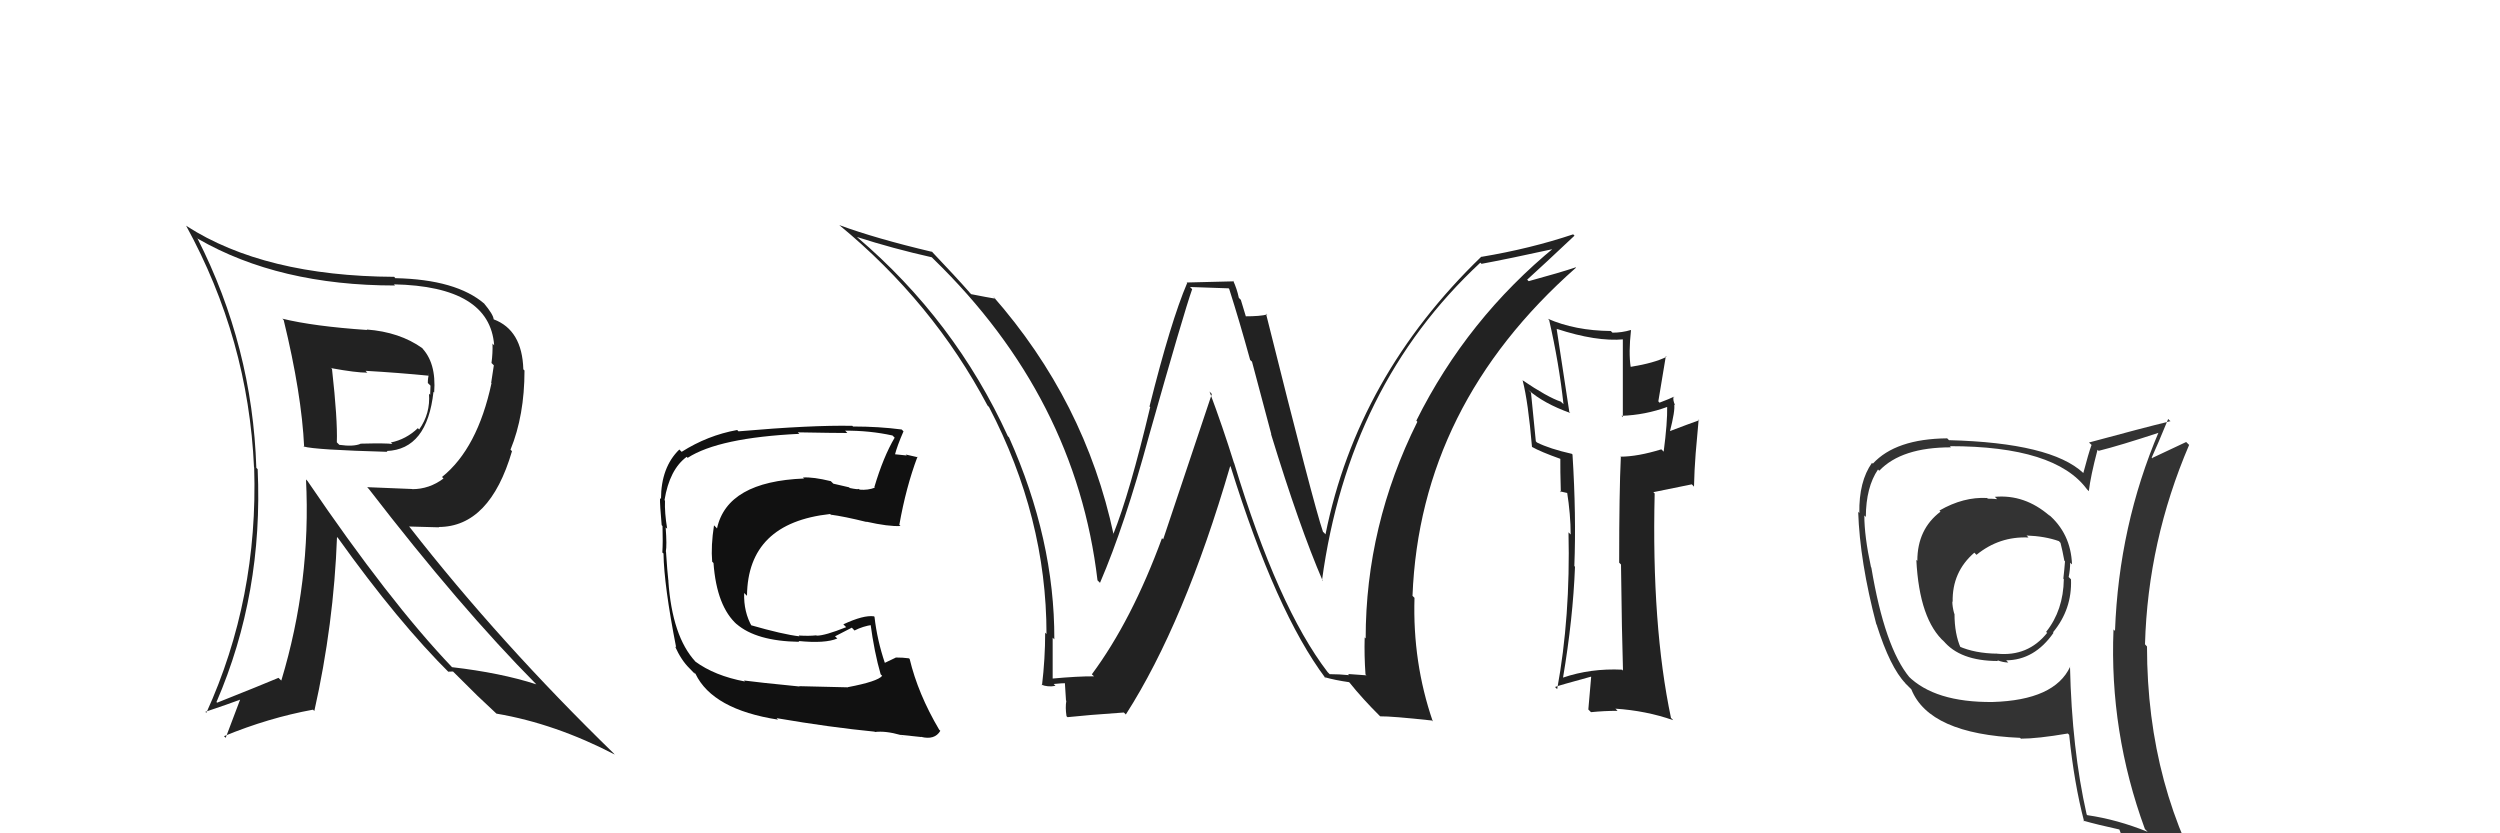 <svg xmlns="http://www.w3.org/2000/svg" width="150" height="50" viewBox="0,0,150,50"><path fill="#222" d="M17.06 19.24L17.04 19.22L17.02 19.20Q18.10 23.63 18.25 26.83L18.19 26.77L18.22 26.79Q18.88 26.99 23.25 27.11L23.20 27.06L23.20 27.06Q25.63 26.97 26.01 23.50L26.02 23.52L26.05 23.55Q26.19 21.74 25.27 20.83L25.41 20.97L25.34 20.89Q23.98 19.92 22.00 19.77L22.18 19.95L22.04 19.80Q18.81 19.58 16.94 19.12ZM18.37 28.78L18.38 28.79L18.36 28.76Q18.67 34.90 16.88 40.83L16.84 40.80L16.71 40.67Q15.62 41.13 13.03 42.16L12.96 42.10L12.99 42.12Q15.80 35.61 15.46 28.15L15.48 28.17L15.38 28.07Q15.15 20.80 11.84 14.29L11.73 14.17L11.88 14.33Q16.74 17.13 23.70 17.13L23.67 17.09L23.63 17.06Q29.39 17.18 29.65 20.72L29.52 20.58L29.55 20.61Q29.57 21.17 29.49 21.78L29.63 21.92L29.47 22.97L29.49 22.99Q28.65 26.91 26.52 28.62L26.44 28.54L26.61 28.71Q25.76 29.35 24.73 29.35L24.73 29.34L22.03 29.23L22.14 29.35Q27.63 36.47 32.16 41.04L32.30 41.18L32.18 41.06Q30.05 40.37 27.12 40.03L27.17 40.08L27.13 40.04Q23.36 36.09 18.45 28.86ZM26.92 40.33L26.89 40.30L27.18 40.29L28.44 41.54L28.62 41.72Q29.16 42.23 29.81 42.84L29.77 42.79L29.80 42.82Q33.32 43.42 36.90 45.28L36.85 45.24L36.84 45.22Q30.00 38.57 24.59 31.64L24.54 31.59L26.34 31.64L26.32 31.62Q29.39 31.61 30.72 27.07L30.71 27.06L30.63 26.98Q31.47 24.93 31.47 22.23L31.33 22.09L31.40 22.16Q31.33 19.80 29.62 19.16L29.68 19.22L29.62 19.16Q29.60 18.87 29.03 18.19L28.96 18.12L29.07 18.23Q27.38 16.77 23.73 16.69L23.74 16.71L23.65 16.61Q15.87 16.57 11.19 13.56L11.10 13.47L11.16 13.53Q14.90 20.35 15.24 28.04L15.16 27.96L15.25 28.05Q15.50 35.92 12.38 42.77L12.34 42.73L12.32 42.71Q13.69 42.25 14.49 41.95L14.44 41.89L13.54 44.27L13.44 44.17Q16.11 43.07 18.78 42.58L18.82 42.62L18.86 42.66Q20.03 37.44 20.22 32.22L20.21 32.21L20.28 32.28Q23.89 37.33 27.05 40.46ZM25.79 22.53L25.65 22.39L25.74 22.47Q25.67 22.64 25.67 22.98L25.83 23.14L25.81 23.69L25.74 23.62Q25.83 24.81 25.15 25.77L25.07 25.69L25.07 25.69Q24.37 26.36 23.45 26.55L23.64 26.73L23.55 26.64Q23.22 26.58 21.62 26.62L21.71 26.71L21.63 26.63Q21.20 26.81 20.36 26.69L20.32 26.65L20.21 26.54Q20.26 25.18 19.92 22.14L19.82 22.04L19.88 22.09Q21.36 22.36 22.04 22.36L21.94 22.26L21.94 22.25Q23.87 22.36 25.81 22.55Z"/><path fill="#222" d="M97.38 40.24L97.33 40.18L97.33 40.18Q95.44 40.09 93.77 40.66L93.76 40.65L93.78 40.67Q94.38 37.12 94.50 34.00L94.44 33.95L94.46 33.97Q94.58 30.92 94.35 27.27L94.23 27.15L94.31 27.23Q92.98 26.93 92.22 26.55L92.15 26.48L91.86 23.56L91.68 23.38Q92.62 24.21 94.22 24.78L94.09 24.65L94.16 24.72Q93.82 22.48 93.40 19.74L93.53 19.86L93.40 19.73Q95.78 20.51 97.42 20.36L97.37 20.32L97.37 25.03L97.29 24.95Q98.72 24.90 100.05 24.41L100.08 24.44L100.03 24.38Q100.05 25.35 99.82 27.10L99.87 27.15L99.68 26.96Q98.25 27.40 97.22 27.40L97.19 27.37L97.25 27.43Q97.15 29.50 97.15 33.76L97.22 33.83L97.26 33.87Q97.31 38.07 97.38 40.24ZM100.43 23.80L100.49 23.86L100.44 23.80Q100.18 23.93 99.57 24.16L99.50 24.08L99.95 21.37L99.99 21.41Q99.26 21.78 97.85 22.01L97.82 21.99L97.84 22.01Q97.71 21.18 97.86 19.81L97.84 19.80L97.85 19.80Q97.32 19.96 96.75 19.96L96.66 19.87L96.65 19.86Q94.50 19.84 92.86 19.12L92.88 19.13L92.95 19.21Q93.54 21.78 93.81 24.26L93.82 24.26L93.65 24.10Q92.85 23.83 91.33 22.80L91.29 22.76L91.36 22.83Q91.69 24.11 91.92 26.82L91.93 26.83L91.91 26.81Q92.44 27.11 93.62 27.53L93.56 27.47L93.62 27.53Q93.61 28.13 93.65 29.54L93.59 29.48L94.04 29.58L94.03 29.50L94.02 29.49Q94.24 30.89 94.24 32.07L94.16 31.99L94.11 31.94Q94.23 37.01 93.43 41.35L93.39 41.31L93.30 41.22Q93.52 41.13 95.46 40.60L95.49 40.63L95.47 40.61Q95.42 41.20 95.30 42.57L95.44 42.71L95.46 42.73Q96.25 42.65 97.05 42.65L96.96 42.55L96.92 42.52Q98.76 42.64 100.39 43.21L100.31 43.12L100.26 43.08Q99.09 37.53 99.28 29.61L99.20 29.53L101.51 29.06L101.64 29.20Q101.66 28.23 101.74 27.20L101.74 27.20L101.92 25.17L101.96 25.21Q101.34 25.43 100.16 25.88L100.13 25.86L100.19 25.91Q100.52 24.61 100.45 24.27L100.43 24.25L100.51 24.33Q100.35 23.98 100.42 23.79Z"/><path fill="#333" d="M119.70 29.82L119.85 29.97L119.84 29.95Q119.58 29.92 119.27 29.92L119.08 29.74L119.23 29.88Q117.81 29.80 116.37 30.63L116.41 30.68L116.43 30.70Q115.04 31.75 115.04 33.65L115.01 33.62L114.98 33.59Q115.16 37.19 116.68 38.53L116.53 38.37L116.59 38.43Q117.59 39.66 119.87 39.66L119.89 39.67L119.83 39.61Q120.19 39.75 120.50 39.75L120.32 39.57L120.36 39.62Q122.07 39.61 123.21 37.97L123.35 38.11L123.18 37.94Q124.33 36.55 124.26 34.76L124.30 34.80L124.12 34.62Q124.21 34.18 124.21 33.76L124.27 33.82L124.32 33.86Q124.25 32.00 122.88 30.84L123.01 30.97L122.97 30.94Q121.48 29.65 119.69 29.81ZM124.24 40.03L124.26 40.05L124.21 40.00Q123.28 42.01 119.55 42.12L119.50 42.07L119.55 42.12Q116.08 42.15 114.48 40.55L114.51 40.58L114.57 40.64Q113.08 38.84 112.28 34.05L112.27 34.04L112.26 34.03Q111.86 32.18 111.86 30.93L112.00 31.06L111.95 31.01Q111.96 29.23 112.68 28.17L112.74 28.23L112.76 28.24Q114.09 26.84 117.06 26.84L116.95 26.73L116.99 26.77Q123.32 26.77 125.22 29.36L125.26 29.40L125.33 29.47Q125.43 28.59 125.85 26.99L125.90 27.03L125.92 27.05Q127.17 26.74 129.60 25.94L129.45 25.79L129.54 25.88Q127.13 31.54 126.90 37.86L126.87 37.82L126.81 37.77Q126.56 43.91 128.69 49.73L128.72 49.77L128.86 49.91Q127.03 49.17 125.24 48.91L125.31 48.98L125.20 48.87Q124.31 44.94 124.20 39.99ZM124.94 49.18L125.07 49.32L125.00 49.24Q125.80 49.47 127.21 49.78L127.14 49.71L127.14 49.71Q127.41 50.47 127.98 51.88L127.96 51.86L127.92 51.82Q130.45 52.49 132.74 53.78L132.80 53.84L132.89 53.93Q128.82 47.31 128.82 38.79L128.72 38.68L128.70 38.66Q128.87 32.48 131.35 26.69L131.32 26.67L131.17 26.52Q130.50 26.84 129.13 27.48L129.23 27.59L129.10 27.46Q129.45 26.70 130.09 25.14L130.16 25.21L130.23 25.27Q128.54 25.68 125.34 26.55L125.53 26.73L125.49 26.70Q125.31 27.20 125.00 28.38L125.09 28.47L125.00 28.38Q123.07 26.57 116.94 26.41L116.80 26.27L116.83 26.30Q113.74 26.33 112.37 27.82L112.37 27.82L112.32 27.77Q111.53 28.88 111.56 30.78L111.52 30.74L111.49 30.70Q111.59 33.70 112.58 37.46L112.67 37.56L112.60 37.49Q113.41 40.05 114.33 41.00L114.29 40.97L114.62 41.30L114.68 41.36Q115.76 44.04 121.20 44.27L121.31 44.37L121.26 44.32Q122.25 44.32 124.07 44.01L124.14 44.08L124.15 44.09Q124.45 47.01 125.05 49.30ZM121.61 32.14L121.65 32.18L121.59 32.13Q122.70 32.17 123.54 32.47L123.58 32.52L123.63 32.57Q123.75 33.03 123.86 33.64L123.83 33.60L123.90 33.68Q123.87 34.11 123.80 34.72L123.92 34.84L123.83 34.75Q123.80 36.62 122.77 37.91L122.77 37.92L122.83 37.97Q121.68 39.41 119.81 39.22L119.77 39.17L119.82 39.22Q118.49 39.20 117.54 38.78L117.59 38.82L117.65 38.89Q117.27 38.05 117.27 36.83L117.28 36.84L117.25 36.81Q117.14 36.40 117.14 36.09L117.27 36.22L117.16 36.11Q117.12 34.32 118.46 33.16L118.54 33.24L118.59 33.29Q119.96 32.17 121.71 32.25Z"/><path fill="#222" d="M79.66 40.33L79.64 40.31L79.66 40.33Q76.67 36.43 74.05 27.79L74.17 27.91L74.04 27.78Q73.37 25.63 72.57 23.49L72.71 23.64L69.79 32.36L69.72 32.29Q67.91 37.22 65.51 40.46L65.61 40.55L65.64 40.58Q64.71 40.57 63.07 40.72L63.12 40.76L63.16 40.81Q63.16 39.52 63.16 38.26L63.15 38.25L63.26 38.36Q63.28 32.37 60.54 26.24L60.43 26.13L60.47 26.17Q57.29 19.22 51.43 14.23L51.48 14.28L51.42 14.22Q53.56 14.91 55.92 15.44L55.93 15.46L56.02 15.55Q64.56 23.86 65.85 34.82L65.89 34.86L66.00 34.97Q67.49 31.51 68.94 26.15L69.08 26.28L68.94 26.15Q71.03 18.76 71.53 17.35L71.40 17.22L73.72 17.30L73.75 17.33Q74.37 19.27 75.01 21.60L75.12 21.70L76.28 26.06L76.26 26.04Q77.97 31.63 79.37 34.87L79.34 34.83L79.32 34.82Q80.91 23.11 88.82 15.76L88.84 15.78L88.89 15.83Q90.46 15.54 93.43 14.89L93.40 14.85L93.33 14.79Q88.03 19.12 84.98 25.24L85.02 25.28L85.04 25.31Q81.94 31.53 81.94 38.31L81.89 38.25L81.88 38.25Q81.85 39.33 81.93 40.47L81.99 40.52L80.88 40.44L80.95 40.51Q80.35 40.45 79.78 40.45ZM86.05 43.37L86.04 43.36L85.97 43.29Q84.75 39.75 84.87 35.87L84.89 35.89L84.75 35.75Q85.20 24.32 94.56 16.06L94.48 15.98L94.54 16.04Q93.66 16.34 91.72 16.87L91.71 16.86L91.63 16.78Q92.57 15.93 94.47 14.14L94.54 14.21L94.39 14.06Q91.82 14.92 88.89 15.41L88.98 15.50L88.88 15.40Q81.44 22.58 79.53 32.06L79.44 31.96L79.38 31.91Q78.82 30.28 75.96 18.82L76.12 18.97L76.02 18.87Q75.63 18.98 74.68 18.98L74.78 19.08L74.45 17.99L74.33 17.87Q74.22 17.34 73.99 16.84L74.03 16.88L71.20 16.95L71.23 16.98Q70.25 19.27 68.97 24.39L69.11 24.52L69.01 24.43Q67.78 29.60 66.79 32.07L66.71 31.99L66.82 32.09Q65.11 24.06 59.55 17.74L59.72 17.92L59.72 17.92Q59.23 17.84 58.27 17.65L58.18 17.56L58.16 17.53Q57.39 16.65 55.83 15.01L55.97 15.15L55.92 15.11Q52.54 14.31 50.37 13.51L50.39 13.54L50.35 13.50Q55.97 18.13 59.25 24.33L59.31 24.39L59.34 24.42Q62.79 31.04 62.79 38.04L62.75 38.00L62.71 37.96Q62.71 39.53 62.52 41.12L62.54 41.14L62.48 41.08Q62.87 41.24 63.33 41.15L63.34 41.16L63.22 41.04Q63.72 40.99 63.95 40.99L63.89 40.93L63.96 42.03L63.98 42.05Q63.91 42.44 63.99 42.97L64.06 43.04L64.05 43.03Q65.14 42.91 67.43 42.75L67.38 42.70L67.55 42.87Q71.07 37.37 73.81 27.97L73.75 27.91L73.84 28.00Q76.56 36.73 79.53 40.69L79.53 40.70L79.47 40.63Q80.10 40.81 80.94 40.93L80.96 40.95L80.96 40.94Q81.74 41.92 82.81 42.98L82.77 42.94L82.81 42.98Q83.51 42.97 85.91 43.23Z"/><path fill="#111" d="M50.99 41.35L50.88 41.24L47.95 41.17L47.97 41.19Q45.44 40.94 44.64 40.83L44.65 40.84L44.70 40.89Q42.88 40.55 41.70 39.68L41.68 39.66L41.73 39.70Q40.33 38.19 40.10 34.84L40.16 34.89L40.10 34.83Q40.04 34.32 39.96 33.10L39.95 33.09L39.95 33.09Q40.02 32.74 39.94 31.64L39.96 31.66L40.03 31.72Q39.87 30.76 39.90 30.04L39.90 30.04L39.87 30.01Q40.17 28.17 41.20 27.41L41.25 27.46L41.26 27.47Q43.13 26.26 47.97 26.03L47.96 26.03L47.87 25.94Q50.04 25.98 50.84 25.98L50.73 25.86L50.70 25.84Q52.18 25.83 53.55 26.13L53.55 26.13L53.68 26.26Q53.00 27.41 52.46 29.23L52.51 29.28L52.49 29.26Q52.08 29.42 51.58 29.38L51.62 29.42L51.53 29.33Q51.52 29.39 50.98 29.28L50.95 29.24L50.00 29.02L49.85 28.87Q48.79 28.61 48.18 28.65L48.22 28.69L48.25 28.71Q43.63 28.89 43.02 31.71L42.99 31.67L42.84 31.52Q42.65 32.75 42.73 33.70L42.66 33.63L42.81 33.78Q43.00 36.40 44.24 37.49L44.22 37.47L44.18 37.43Q45.37 38.47 47.96 38.51L48.00 38.55L47.91 38.46Q49.51 38.62 50.24 38.31L50.10 38.18L51.11 37.66L51.27 37.83Q51.78 37.57 52.35 37.49L52.32 37.47L52.22 37.36Q52.46 39.16 52.84 40.46L52.92 40.54L52.93 40.55Q52.66 40.89 50.87 41.23ZM54.17 44.23L54.19 44.24L54.03 44.09Q54.43 44.14 55.26 44.22L55.26 44.22L55.26 44.21Q56.08 44.42 56.42 43.85L56.36 43.79L56.35 43.78Q55.08 41.63 54.58 39.54L54.62 39.58L54.54 39.50Q54.18 39.45 53.73 39.45L53.87 39.59L53.74 39.46Q53.45 39.59 53.07 39.78L53.11 39.82L53.10 39.80Q52.63 38.42 52.47 37.01L52.59 37.13L52.44 36.98Q51.82 36.89 50.60 37.46L50.61 37.47L50.77 37.63Q49.50 38.14 49.00 38.14L48.96 38.10L48.98 38.12Q48.53 38.17 47.92 38.13L47.92 38.13L47.97 38.18Q46.99 38.07 45.01 37.50L45.04 37.53L45.13 37.62Q44.61 36.72 44.65 35.58L44.78 35.71L44.82 35.75Q44.86 31.38 49.81 30.84L49.93 30.97L49.84 30.88Q50.63 30.98 52.00 31.32L52.00 31.32L51.98 31.30Q53.31 31.60 54.03 31.56L54.04 31.57L53.96 31.49Q54.36 29.23 55.05 27.40L55.07 27.43L55.09 27.44Q54.72 27.35 54.34 27.27L54.41 27.33L53.64 27.25L53.69 27.30Q53.83 26.75 54.21 25.88L54.12 25.79L54.10 25.77Q52.74 25.59 51.18 25.59L51.09 25.50L51.14 25.55Q48.69 25.50 44.31 25.88L44.31 25.88L44.23 25.80Q42.46 26.12 40.90 27.11L40.86 27.07L40.76 26.97Q39.66 28.04 39.66 29.94L39.54 29.83L39.60 29.89Q39.59 30.29 39.70 31.51L39.73 31.54L39.75 31.56Q39.78 32.54 39.74 33.15L39.82 33.22L39.81 33.22Q39.84 35.12 40.57 38.85L40.41 38.69L40.50 38.78Q40.87 39.61 41.37 40.10L41.35 40.08L41.70 40.44L41.65 40.34L41.73 40.43Q42.76 42.57 46.69 43.18L46.62 43.12L46.60 43.09Q49.81 43.64 52.48 43.90L52.50 43.93L52.49 43.92Q53.13 43.84 54.04 44.10Z"/></svg>